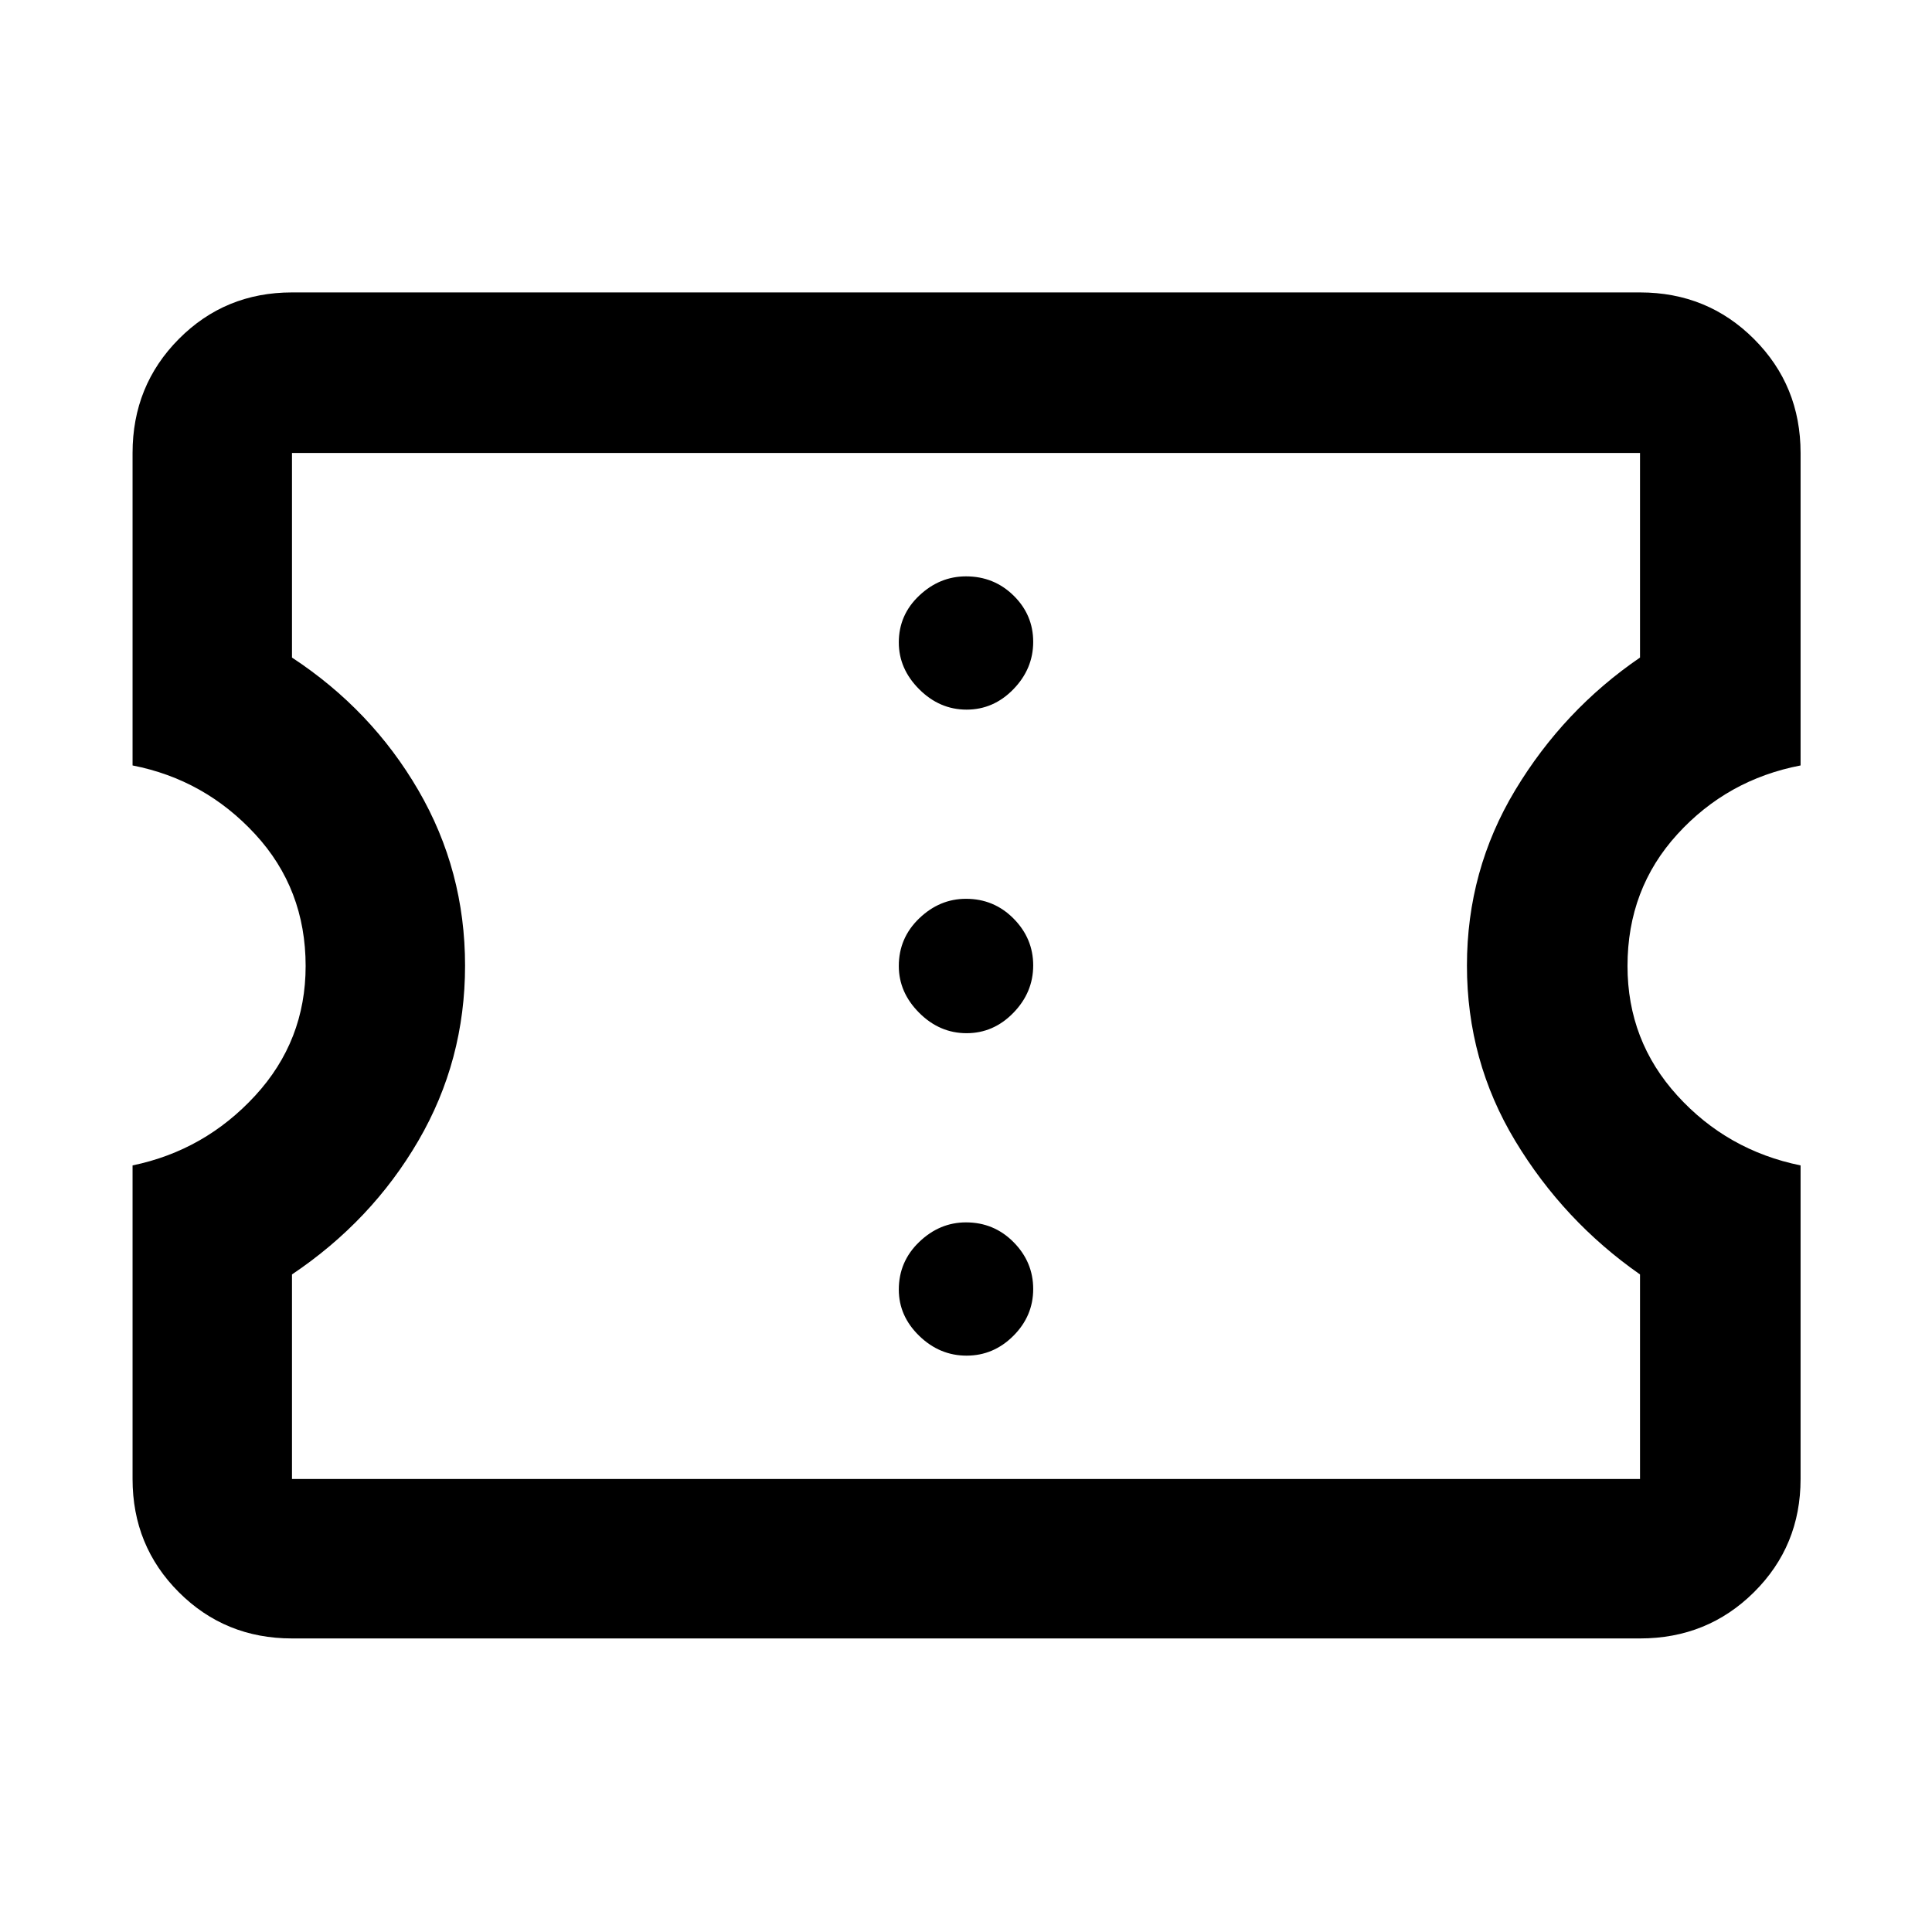 <svg xmlns="http://www.w3.org/2000/svg" width="48" height="48" viewBox="0 -960 960 960"><path d="M480.283-286.391q13.413 0 23.261-9.848 9.847-9.848 9.847-23.261 0-13.413-9.734-23.261-9.735-9.848-23.657-9.848-13.13 0-23.261 9.735-10.13 9.734-10.13 23.656 0 13.131 10.13 22.979 10.131 9.848 23.544 9.848Zm0-160.218q13.413 0 23.261-10.13 9.847-10.131 9.847-23.544t-9.734-23.261q-9.735-9.847-23.657-9.847-13.13 0-23.261 9.734-10.13 9.735-10.13 23.657 0 13.13 10.13 23.261 10.131 10.13 23.544 10.13Zm0-160.782q13.413 0 23.261-10.13 9.847-10.131 9.847-23.544t-9.734-22.978q-9.735-9.566-23.657-9.566-13.13 0-23.261 9.573-10.13 9.572-10.13 23.254 0 13.13 10.13 23.261 10.131 10.13 23.544 10.13Zm334.63 461.522H145.087q-33.257 0-56.237-22.981-22.981-22.98-22.981-56.237v-155.826q35.869-7.435 60.935-34.674 25.065-27.239 25.065-64.413 0-38.304-25.065-65.478-25.066-27.174-60.935-34.174v-155.261q0-33.49 22.98-56.637 22.981-23.146 56.238-23.146h669.826q33.49 0 56.637 23.146 23.146 23.147 23.146 56.637v155.261q-36.434 7-61.217 34.174T808.696-480q0 37.174 24.783 64.413 24.783 27.239 61.217 34.674v155.826q0 33.257-23.146 56.237-23.147 22.981-56.637 22.981Zm0-79.218v-101.652q-38-26.565-62-66.344-24-39.778-24-87.13t24-87.2q24-39.848 62-65.848v-101.652H145.087v101.652q39.565 26 62.783 65.931 23.217 39.932 23.217 87.131t-23.217 87.047q-23.218 39.848-62.783 66.413v101.652h669.826ZM480-480Z"/></svg>